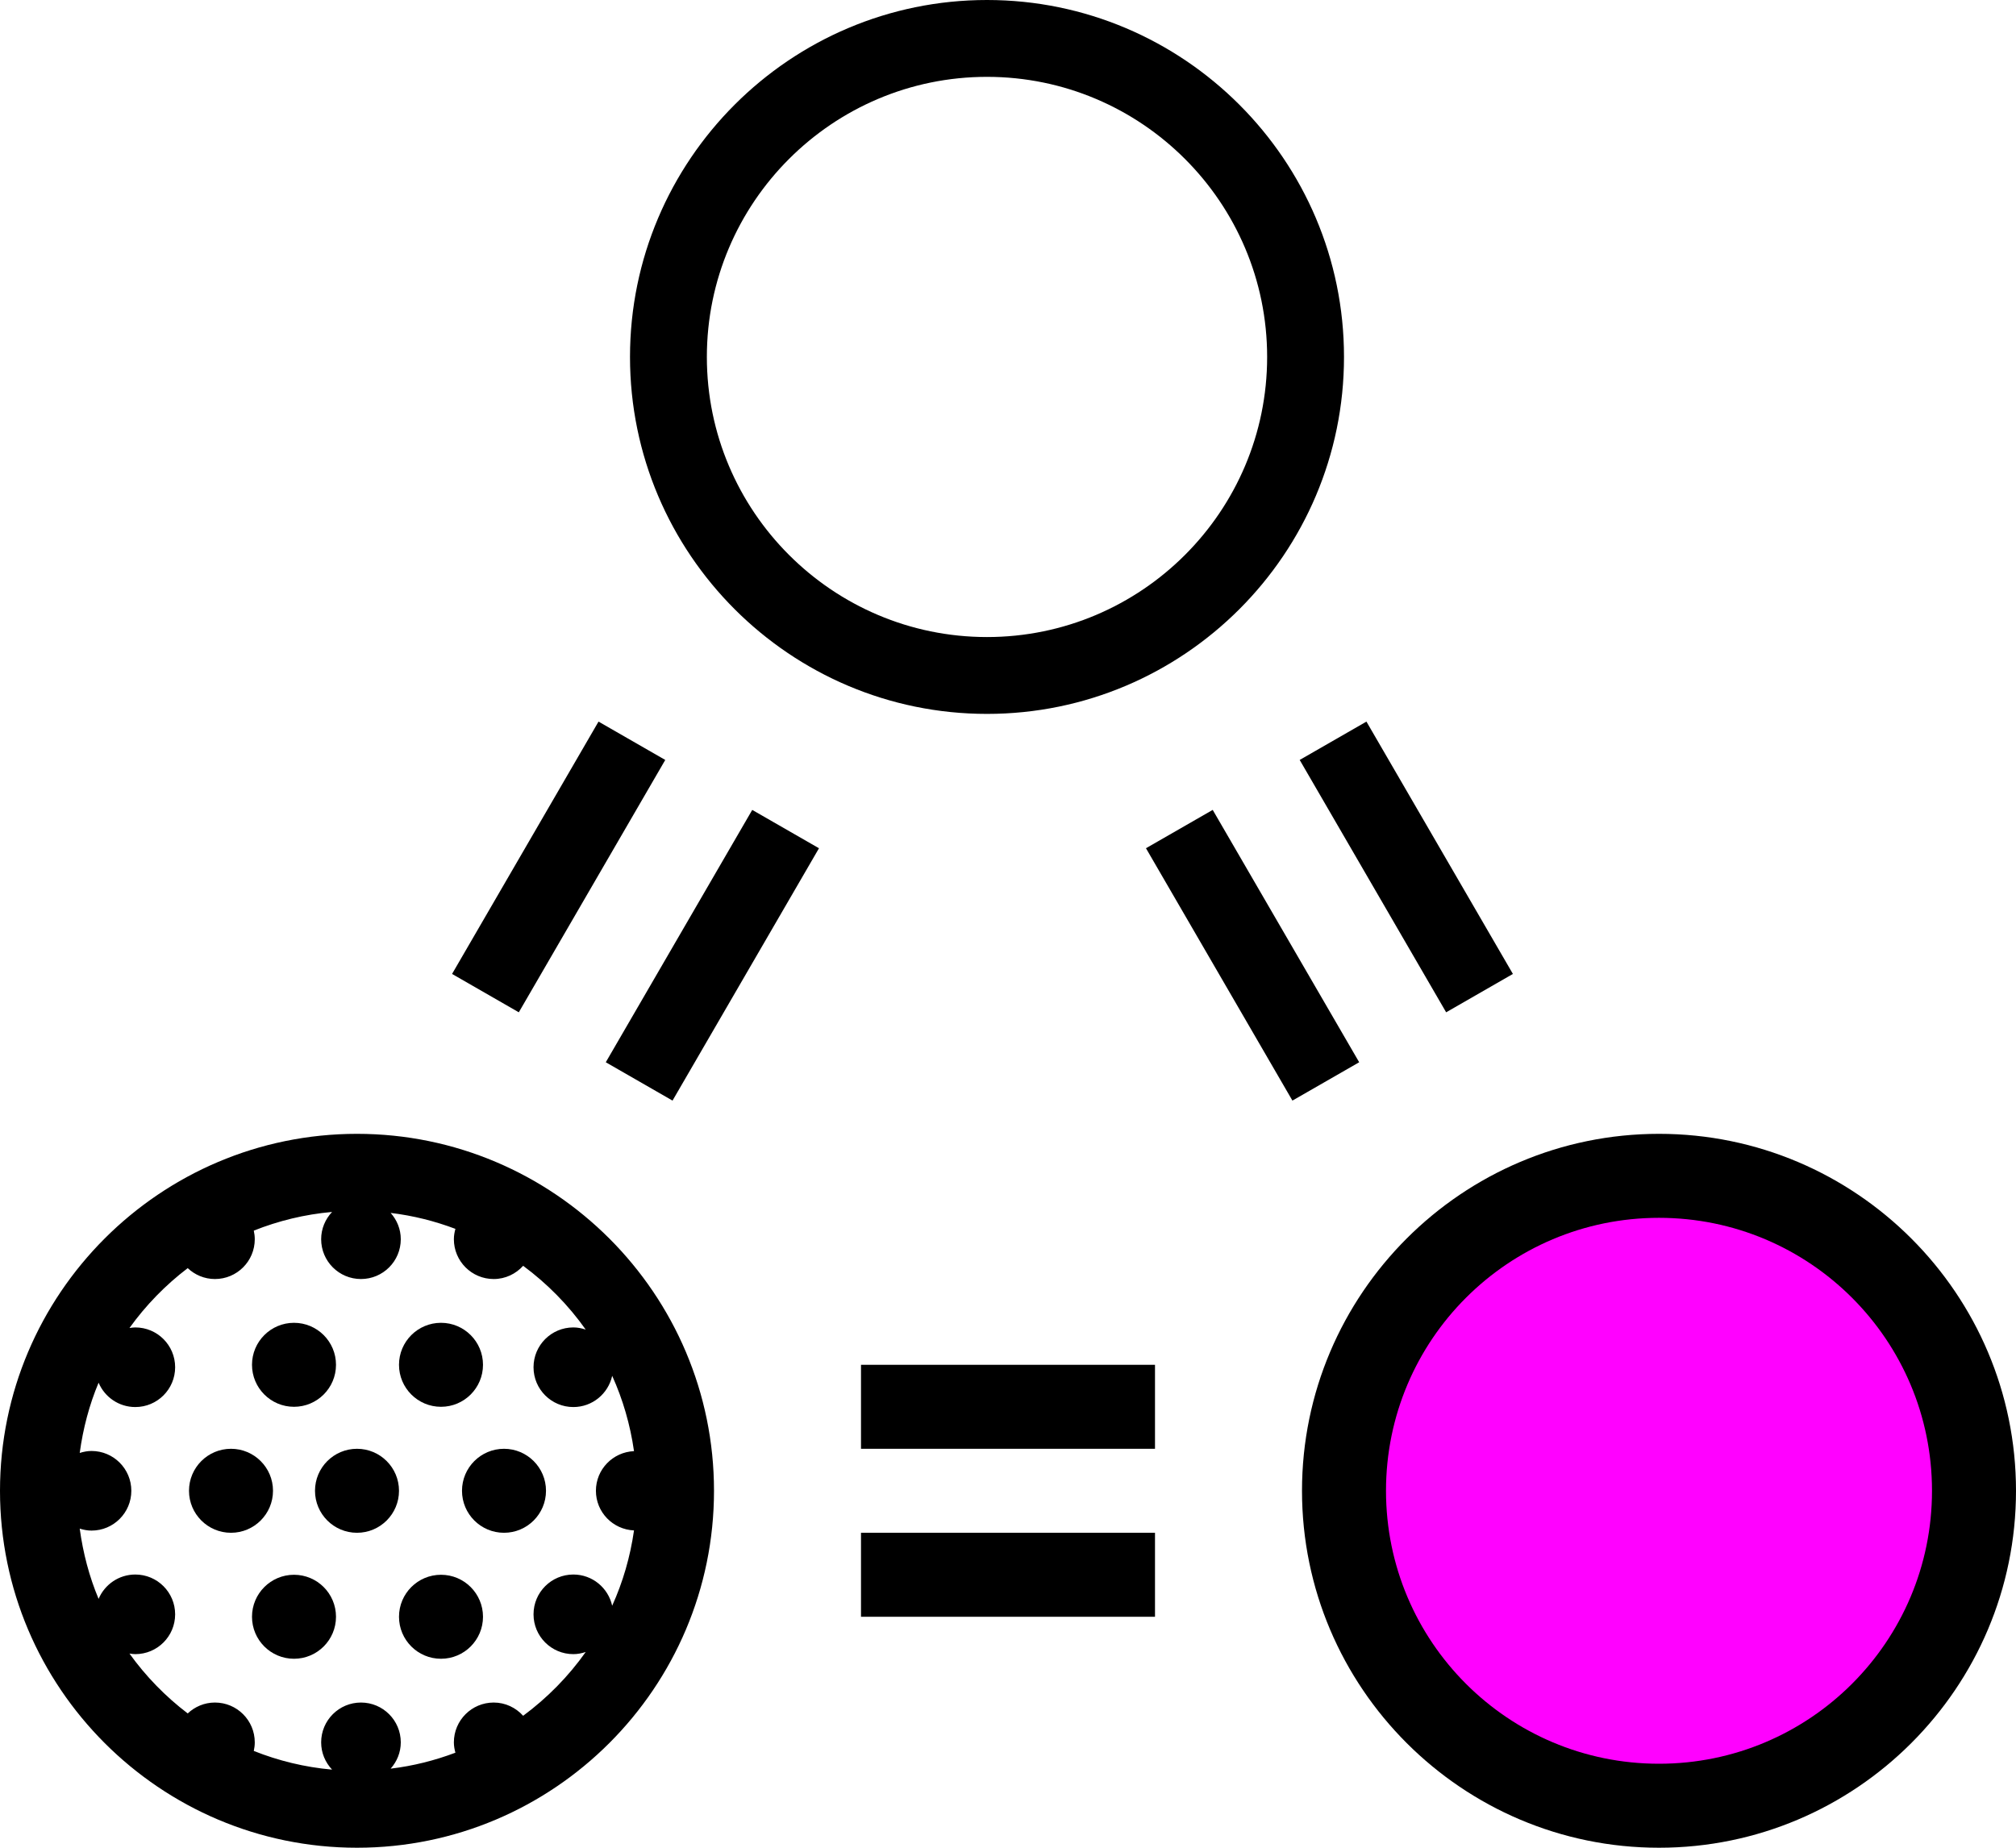 <svg width="96" height="88" viewBox="0 0 96 88" fill="none" xmlns="http://www.w3.org/2000/svg">
<path fill-rule="evenodd" clip-rule="evenodd" d="M64 17C64 26.374 56.374 34 47 34C37.626 34 30 26.374 30 17C30 7.626 37.626 0 47 0C56.374 0 64 7.626 64 17ZM60.34 17C60.34 9.644 54.356 3.66 47 3.66C39.644 3.66 33.66 9.644 33.66 17C33.66 24.356 39.644 30.34 47 30.34C54.356 30.34 60.34 24.356 60.34 17Z" fill="black"/>
<path d="M79 54C69.627 54 62 61.626 62 71C62 80.374 69.627 88 79 88C88.374 88 96 80.374 96 71C96 61.626 88.374 54 79 54Z" fill="black"/>
<path fill-rule="evenodd" clip-rule="evenodd" d="M0 71C0 61.626 7.626 54 17 54C26.374 54 34 61.626 34 71C34 80.374 26.374 88 17 88C7.626 88 0 80.374 0 71ZM23.51 81.085C24.068 81.085 24.565 81.331 24.912 81.716C26.059 80.866 27.067 79.844 27.891 78.678C27.705 78.739 27.509 78.78 27.302 78.78C26.255 78.78 25.406 77.931 25.406 76.884C25.406 75.837 26.255 74.988 27.302 74.988C28.209 74.988 28.964 75.625 29.151 76.475C29.659 75.353 30.011 74.149 30.191 72.888C29.183 72.844 28.377 72.019 28.377 71C28.377 69.981 29.183 69.156 30.191 69.112C30.011 67.851 29.659 66.647 29.152 65.525C28.964 66.375 28.209 67.012 27.302 67.012C26.255 67.012 25.406 66.163 25.406 65.116C25.406 64.069 26.255 63.22 27.302 63.22C27.509 63.22 27.705 63.261 27.891 63.323C27.067 62.157 26.059 61.134 24.912 60.285C24.565 60.669 24.068 60.915 23.509 60.915C22.462 60.915 21.613 60.066 21.613 59.019C21.613 58.847 21.643 58.684 21.686 58.526C20.706 58.156 19.675 57.895 18.602 57.766C18.899 58.1 19.085 58.536 19.085 59.019C19.085 60.066 18.236 60.915 17.189 60.915C16.142 60.915 15.293 60.066 15.293 59.019C15.293 58.515 15.493 58.06 15.813 57.72C14.507 57.836 13.257 58.143 12.085 58.61C12.114 58.742 12.132 58.878 12.132 59.019C12.132 60.066 11.283 60.915 10.236 60.915C9.733 60.915 9.278 60.716 8.939 60.396C7.878 61.204 6.943 62.164 6.165 63.248C6.169 63.247 6.174 63.246 6.179 63.246C6.266 63.233 6.353 63.22 6.443 63.22C7.491 63.22 8.34 64.069 8.34 65.116C8.34 66.163 7.491 67.012 6.443 67.012C5.657 67.012 4.983 66.534 4.695 65.852C4.253 66.904 3.955 68.029 3.796 69.198C3.975 69.142 4.161 69.104 4.358 69.104C5.405 69.104 6.254 69.953 6.254 71C6.254 72.047 5.405 72.896 4.358 72.896C4.161 72.896 3.975 72.858 3.796 72.802C3.955 73.971 4.253 75.096 4.695 76.148C4.983 75.467 5.657 74.988 6.443 74.988C7.491 74.988 8.34 75.837 8.34 76.884C8.34 77.931 7.491 78.78 6.443 78.78C6.353 78.78 6.266 78.767 6.179 78.754L6.165 78.752C6.943 79.837 7.878 80.796 8.939 81.604C9.278 81.284 9.733 81.085 10.236 81.085C11.283 81.085 12.132 81.934 12.132 82.981C12.132 83.122 12.114 83.258 12.085 83.39C13.257 83.857 14.507 84.164 15.813 84.28C15.492 83.94 15.293 83.485 15.293 82.981C15.293 81.934 16.142 81.085 17.189 81.085C18.236 81.085 19.085 81.934 19.085 82.981C19.085 83.464 18.899 83.9 18.602 84.234C19.675 84.105 20.706 83.844 21.686 83.474C21.643 83.316 21.613 83.153 21.613 82.981C21.613 81.934 22.462 81.085 23.51 81.085Z" fill="black"/>
<rect x="41" y="65" width="14" height="4" fill="black"/>
<rect x="41" y="73" width="14" height="4" fill="black"/>
<path d="M28.501 34.367L31.679 36.193L24.705 48.212L21.527 46.385L28.501 34.367Z" fill="black"/>
<path d="M32.025 52.417L28.847 50.591L35.821 38.573L38.999 40.399L32.025 52.417Z" fill="black"/>
<path d="M72.043 46.385L68.864 48.212L61.89 36.193L65.068 34.367L72.043 46.385Z" fill="black"/>
<path d="M54.57 40.398L57.748 38.572L64.723 50.591L61.544 52.417L54.57 40.398Z" fill="black"/>
<circle cx="17" cy="71" r="2" fill="black"/>
<circle cx="11" cy="71" r="2" fill="black"/>
<circle cx="24" cy="71" r="2" fill="black"/>
<circle cx="14" cy="77" r="2" fill="black"/>
<circle cx="21" cy="77" r="2" fill="black"/>
<circle cx="14" cy="65" r="2" fill="black"/>
<circle cx="21" cy="65" r="2" fill="black"/>
<circle cx="79" cy="71" r="13" fill="#FF01FF"/>
</svg>
